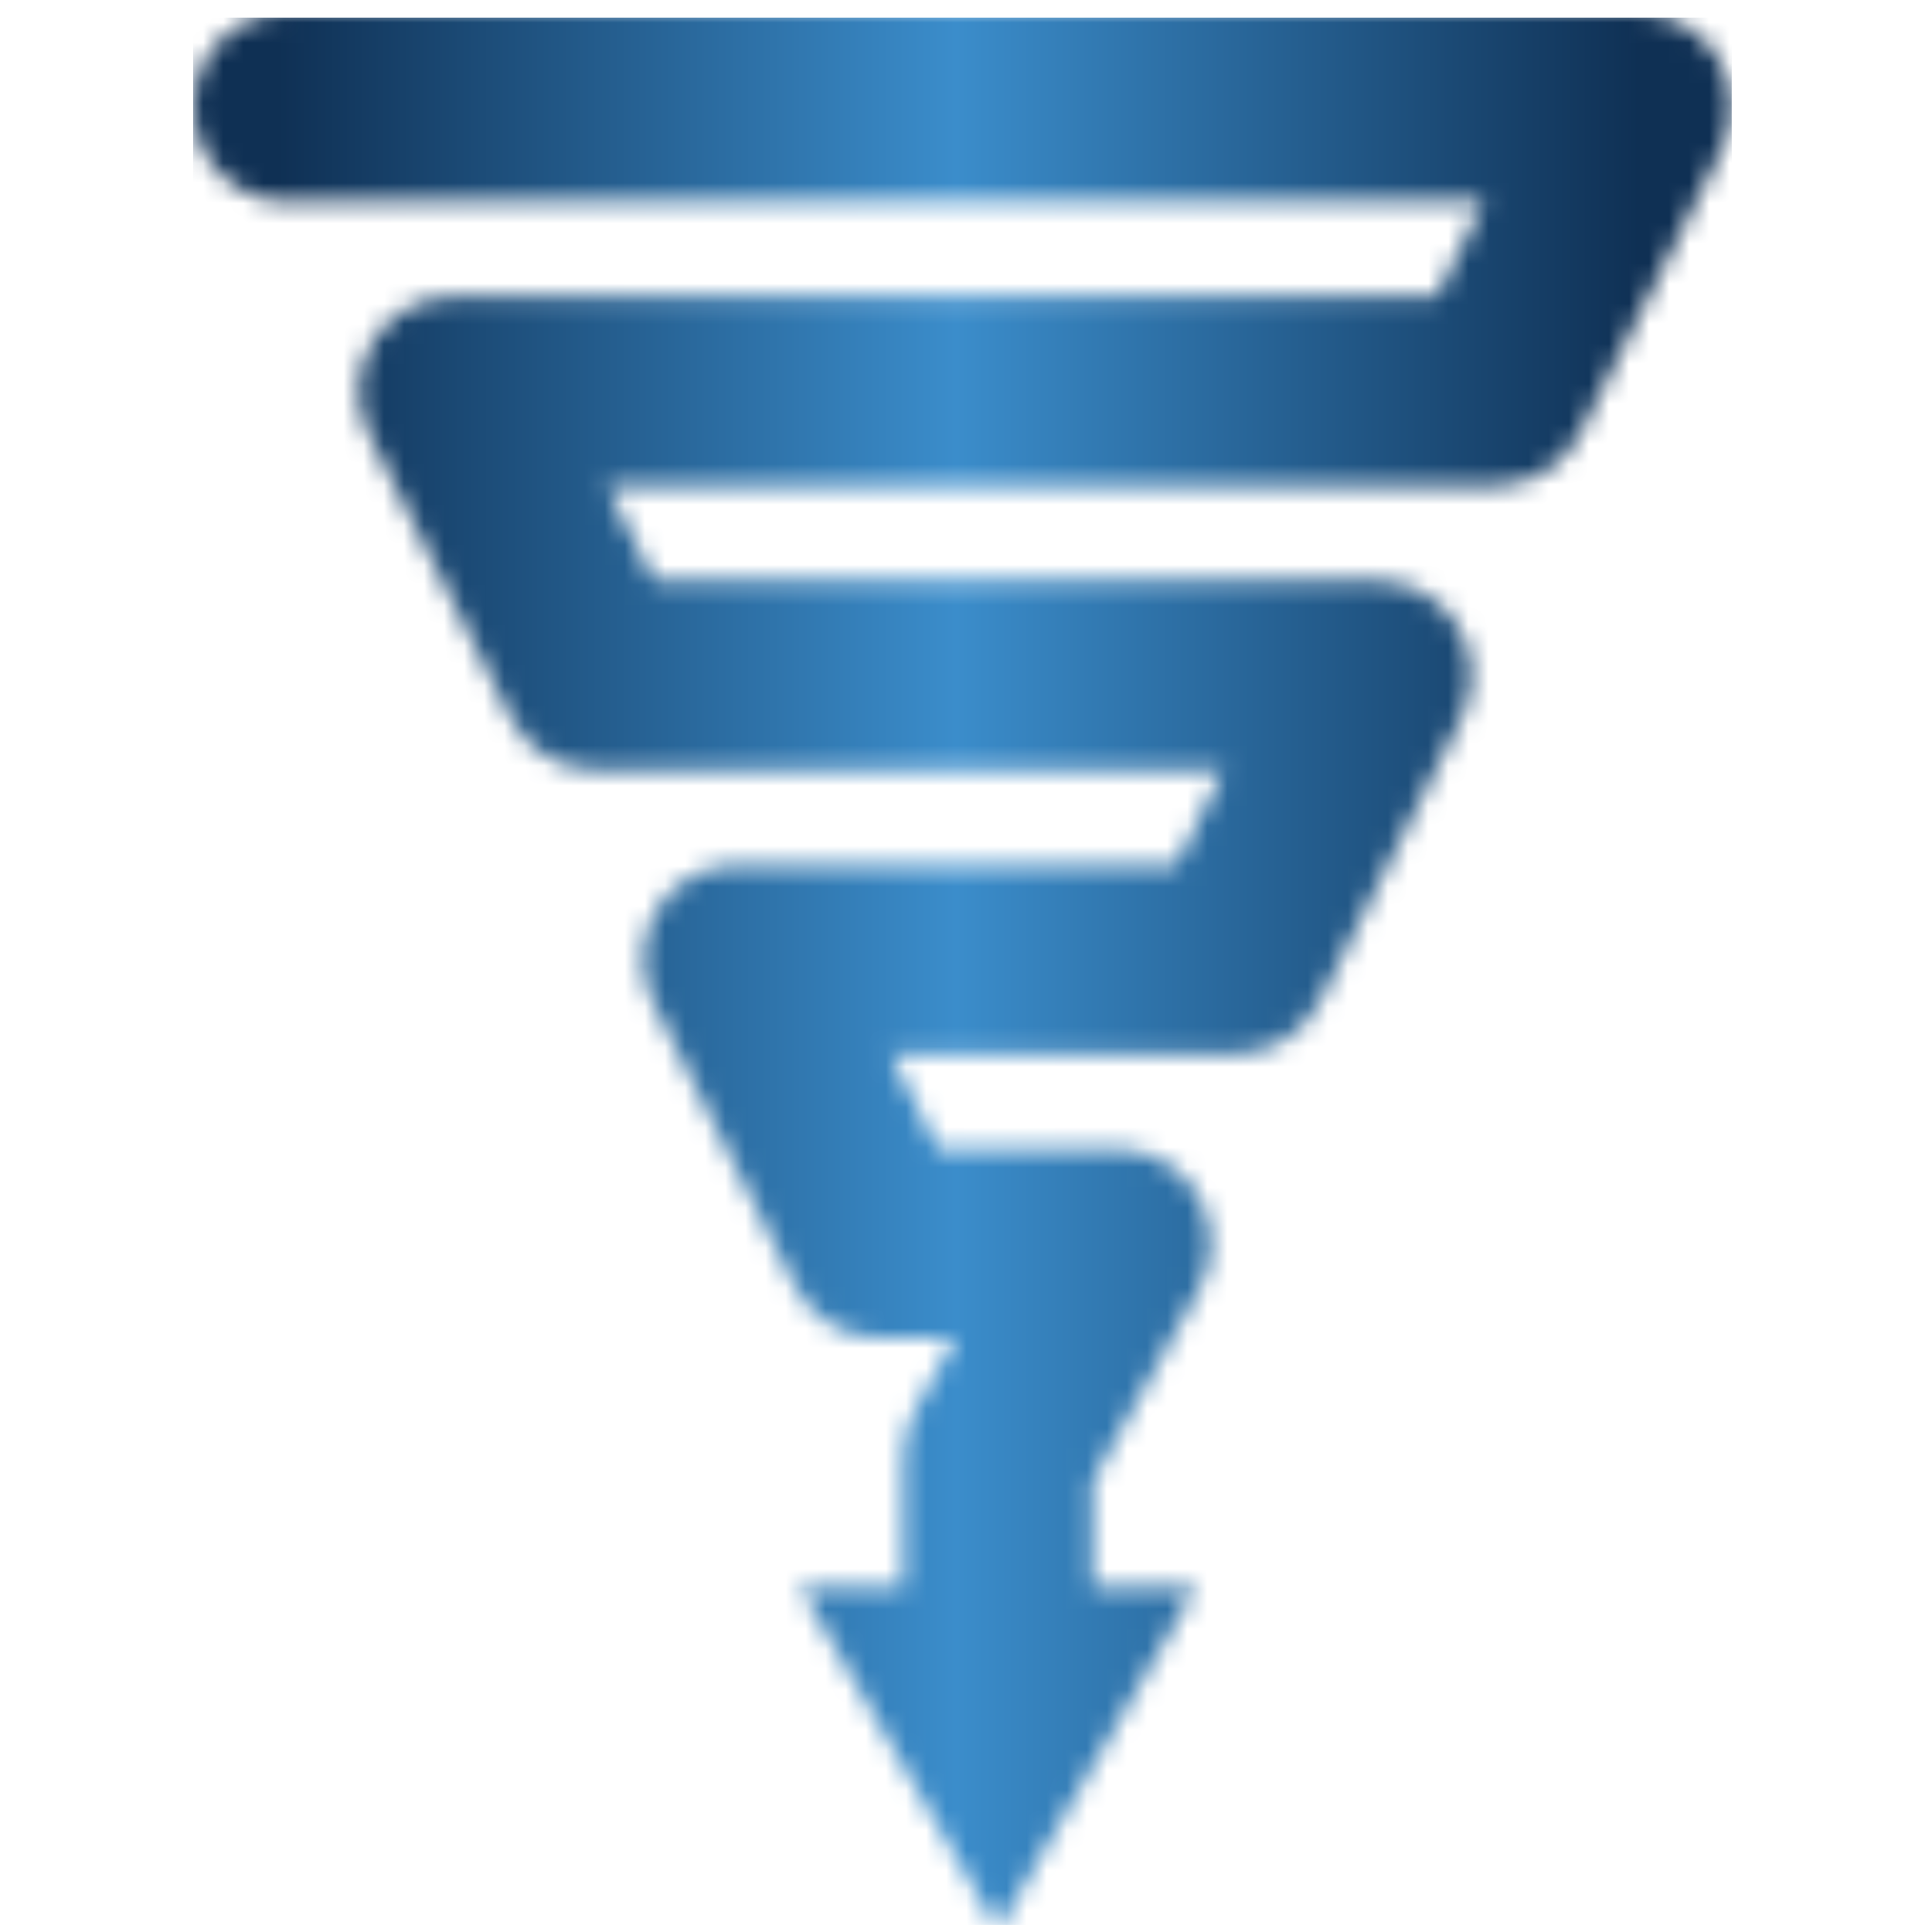 <svg xmlns="http://www.w3.org/2000/svg" version="1.1" xmlns:xlink="http://www.w3.org/1999/xlink" xmlns:svgjs="http://svgjs.dev/svgjs" width="128" height="128" viewBox="0 0 128 128"><g transform="matrix(0.805,0,0,0.805,12.246,1.152)"><svg viewBox="0 0 77 95" data-background-color="#ffffff" preserveAspectRatio="xMidYMid meet" height="157" width="128" xmlns="http://www.w3.org/2000/svg" xmlns:xlink="http://www.w3.org/1999/xlink"><g id="tight-bounds" transform="matrix(1,0,0,1,0.19,-0.24)"><svg viewBox="0 0 76.621 95.481" height="95.481" width="76.621"><g><svg viewBox="0 0 76.621 95.481" height="95.481" width="76.621"><g><svg viewBox="0 0 76.621 95.481" height="95.481" width="76.621"><g id="textblocktransform"><svg viewBox="0 0 76.621 95.481" height="95.481" width="76.621" id="textblock"><g><svg viewBox="0 0 76.621 95.481" height="95.481" width="76.621"><g><svg viewBox="0 0 76.621 95.481" height="95.481" width="76.621"><g><svg xmlns="http://www.w3.org/2000/svg" xmlns:xlink="http://www.w3.org/1999/xlink" version="1.1" x="0" y="0" viewBox="17 12 65 81" enable-background="new 0 0 100 100" xml:space="preserve" height="95.481" width="76.621" class="icon-icon-0" data-fill-palette-color="accent" id="icon-0"></svg></g></svg></g></svg></g></svg></g></svg></g></svg></g><defs></defs><mask id="516a4ba3-b07f-4519-8f8f-eded2605177f"><g id="SvgjsG1008"><svg viewBox="0 0 76.621 95.481" height="95.481" width="76.621"><g><svg viewBox="0 0 76.621 95.481" height="95.481" width="76.621"><g><svg viewBox="0 0 76.621 95.481" height="95.481" width="76.621"><g id="SvgjsG1007"><svg viewBox="0 0 76.621 95.481" height="95.481" width="76.621" id="SvgjsSvg1006"><g><svg viewBox="0 0 76.621 95.481" height="95.481" width="76.621"><g><svg viewBox="0 0 76.621 95.481" height="95.481" width="76.621"><g><svg xmlns="http://www.w3.org/2000/svg" xmlns:xlink="http://www.w3.org/1999/xlink" version="1.1" x="0" y="0" viewBox="17 12 65 81" enable-background="new 0 0 100 100" xml:space="preserve" height="95.481" width="76.621" class="icon-icon-0" data-fill-palette-color="accent" id="SvgjsSvg1005"><path d="M81.403 13.897C80.674 12.718 79.386 12 78 12H21c-2.209 0-4 1.791-4 4s1.791 4 4 4h50.528l-2 4H28c-1.386 0-2.674 0.718-3.403 1.897-0.729 1.179-0.795 2.651-0.175 3.892l6 12C31.1 43.144 32.485 44 34 44h26.528l-2 4H40c-1.386 0-2.674 0.718-3.403 1.897-0.729 1.179-0.795 2.651-0.175 3.892l6 12C43.1 67.144 44.485 68 46 68h3.202l-1.699 3.058C47.173 71.651 47 72.32 47 73v5.493h-4.376L50.999 93l8.377-14.507H55v-4.457l4.497-8.094c0.688-1.238 0.669-2.749-0.049-3.971S57.417 60 56 60h-7.528l-2-4H61c1.515 0 2.9-0.856 3.578-2.211l6-12c0.62-1.24 0.554-2.713-0.175-3.892C69.674 36.718 68.386 36 67 36H36.472l-2-4H72c1.515 0 2.9-0.856 3.578-2.211l6-12C82.198 16.549 82.131 15.076 81.403 13.897z" fill="white"></path></svg></g></svg></g></svg></g></svg></g></svg></g></svg></g><defs><mask></mask></defs></svg></g></mask><linearGradient x1="0.054" x2="0.941" y1="0.5" y2="0.5" id="93b80b6a-b5e8-4c7e-9f7e-cab19d065fad"><stop stop-color="#0f3054" offset="0"></stop><stop stop-color="#3b8dcb" offset="0.498"></stop><stop stop-color="#0f3054" offset="1"></stop></linearGradient><rect width="76.621" height="95.481" fill="url(#93b80b6a-b5e8-4c7e-9f7e-cab19d065fad)" mask="url(#516a4ba3-b07f-4519-8f8f-eded2605177f)" data-fill-palette-color="accent"></rect></svg><rect width="76.621" height="95.481" fill="none" stroke="none" visibility="hidden"></rect></g></svg></g></svg>